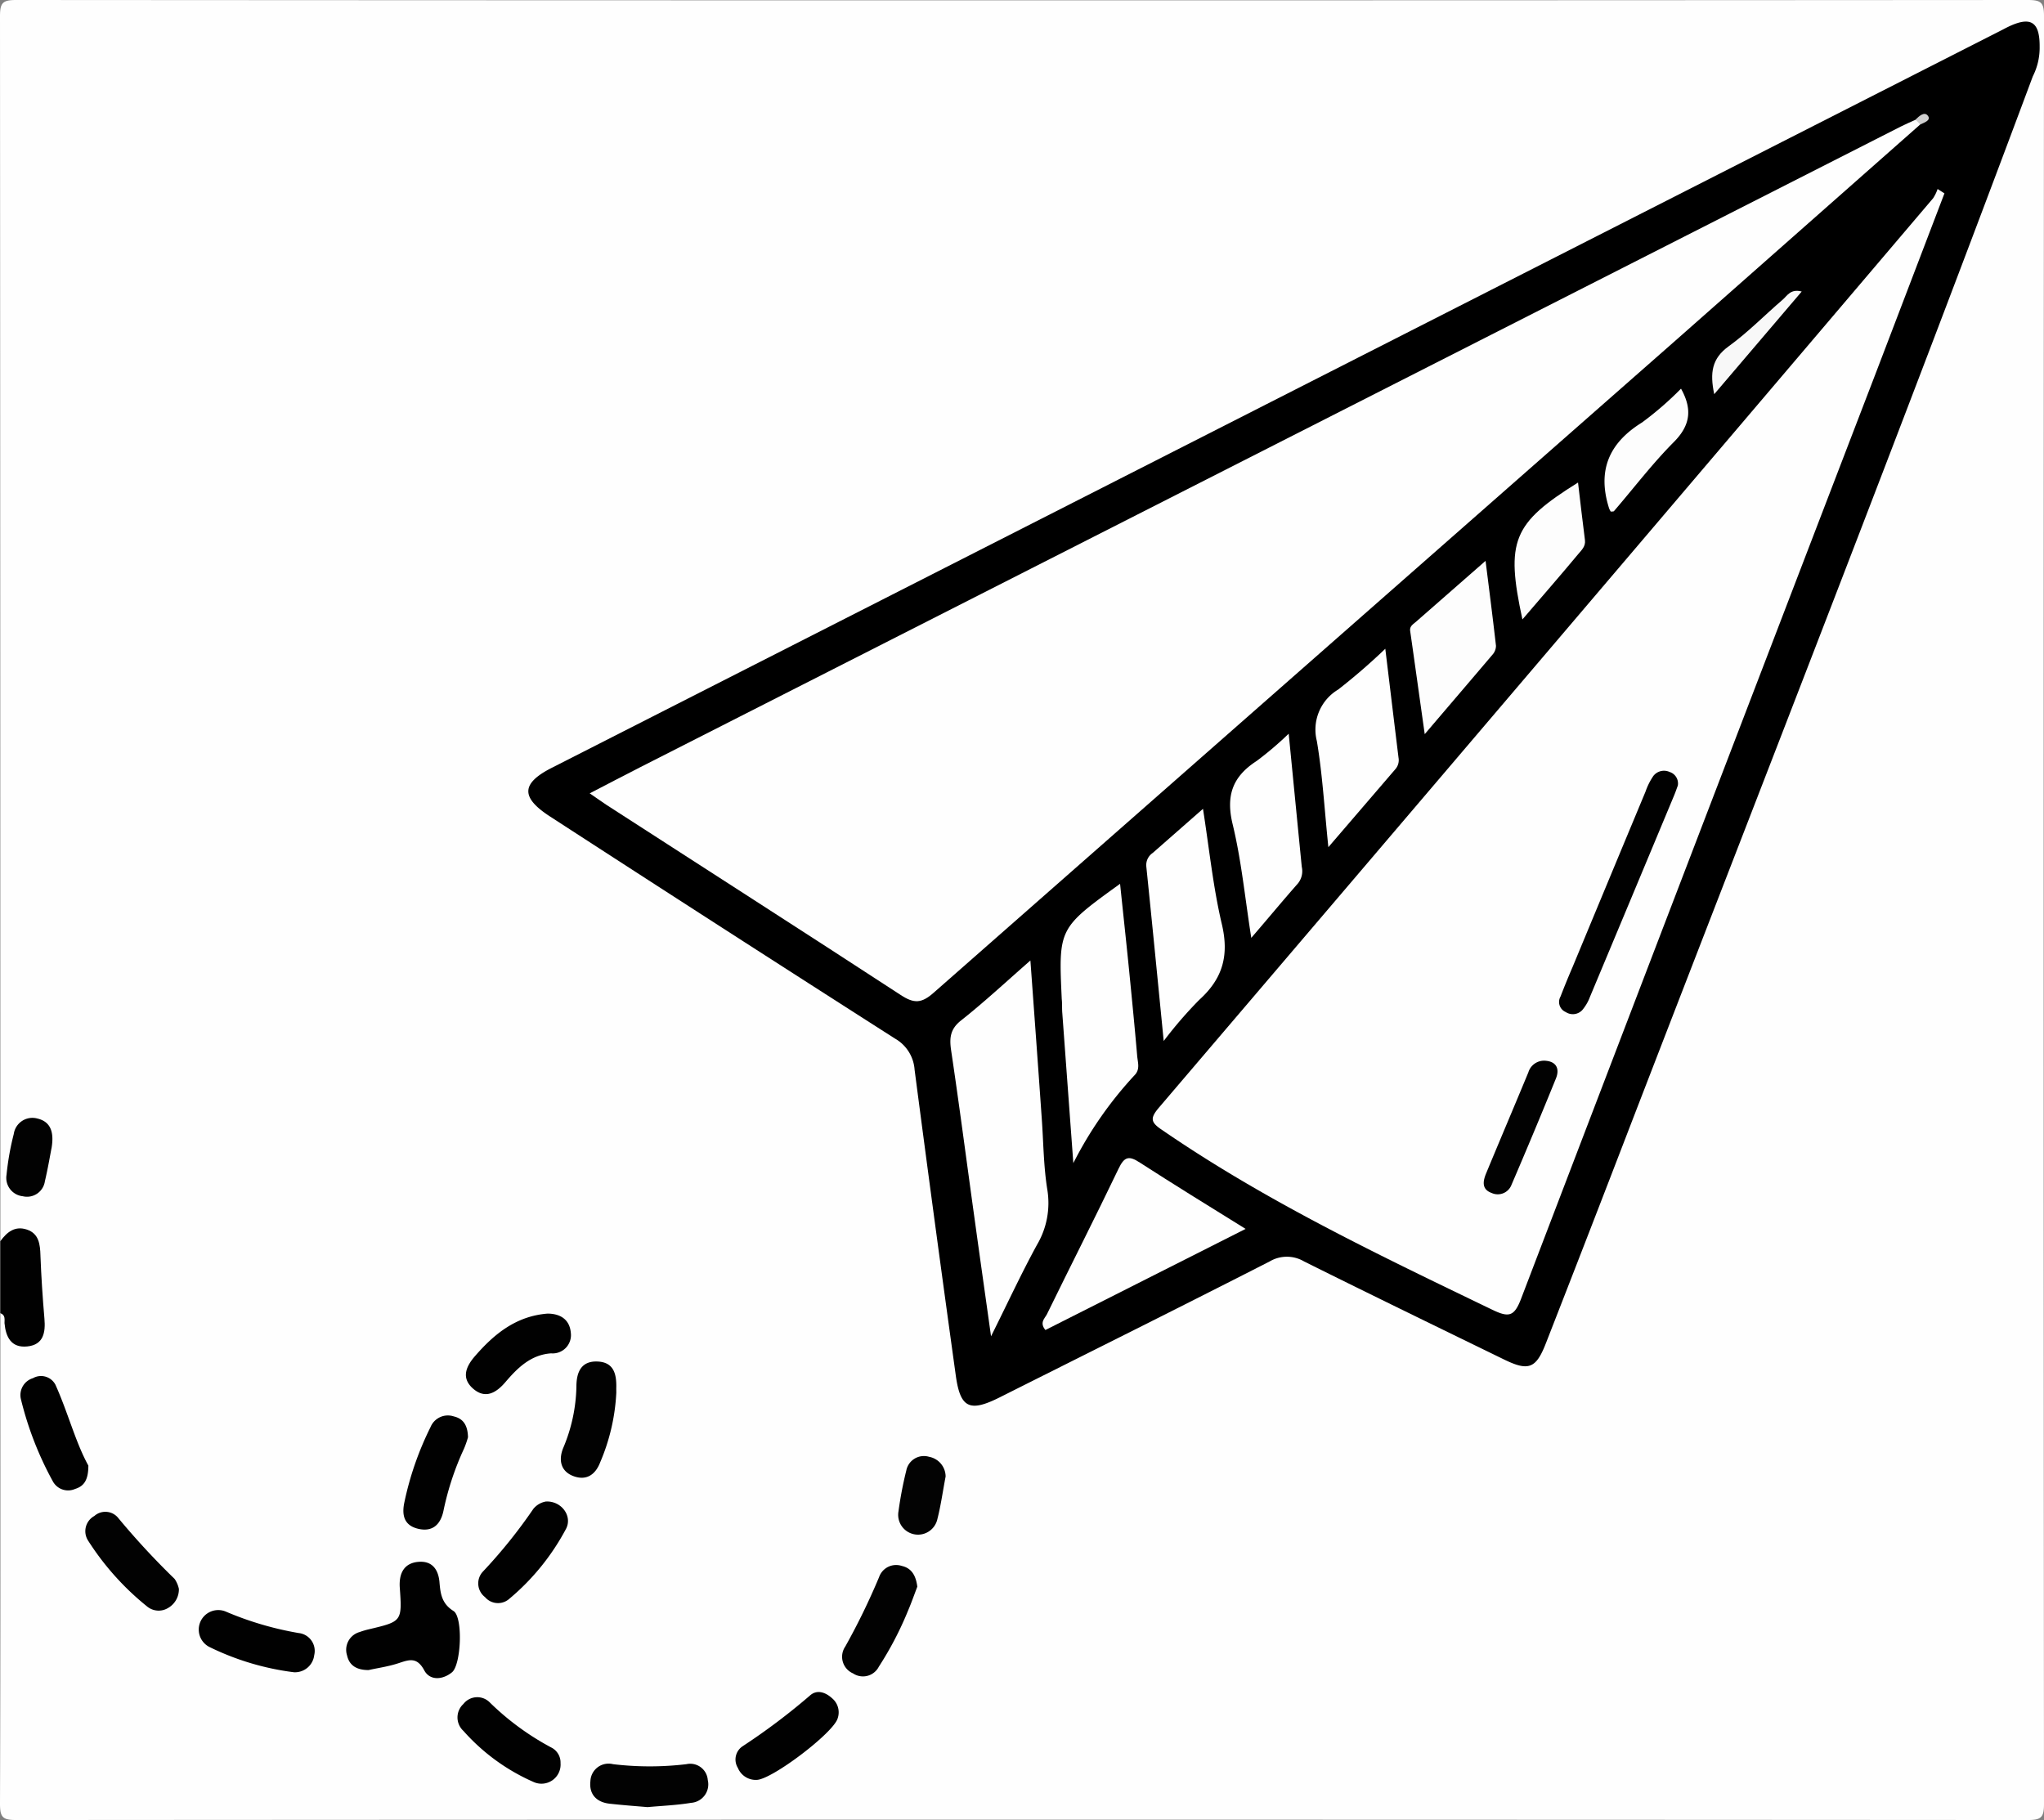 <svg xmlns="http://www.w3.org/2000/svg" viewBox="0 0 262.8 234"><rect x="0" y="0" width="262.8" height="234" fill="#808080" stroke="none"/><defs><style>.cls-1{fill:#fefefe;}.cls-2{fill:#010101;}.cls-3{fill:#020202;}.cls-4{fill:#030303;}.cls-5{fill:#fdfdfd;}.cls-6{fill:#f8f8f8;}.cls-7{fill:#cfcfcf;}</style></defs><g id="Layer_2" data-name="Layer 2"><g id="Layer_1-2" data-name="Layer 1"><path class="cls-1" d="M.05,159.57Q.05,80.84,0,2.1C0,.34.35,0,2.1,0Q131.4.09,260.7,0c1.76,0,2.1.34,2.1,2.1q-.09,114.9,0,229.8c0,1.76-.34,2.1-2.1,2.1q-129.3-.09-258.6,0C.35,234,0,233.66,0,231.9c.08-21,.05-42.06.05-63.09,1.37.07,1,1.34,1.42,2.07s1,1.48,1.94,1.34A1.71,1.71,0,0,0,4.9,170.4q-.14-5.07-.66-10.13c-.12-1.17-1.11-1.62-2.32-1.31C1.28,159.13.82,159.83.05,159.57Z"/><path class="cls-2" d="M.05,159.57c.85-1.17,1.88-2,3.42-1.48S5.16,160,5.2,161.41c.1,2.7.28,5.41.51,8.1.16,1.8-.11,3.38-2.19,3.6s-2.78-1.21-2.94-3c0-.46.13-1.05-.53-1.27Z"/><path d="M262.24,6a8.14,8.14,0,0,1-.88,3.82C244.55,54.87,227,99.67,209.67,144.56q-5.41,14.07-10.9,28.11c-1.27,3.28-2.23,3.66-5.39,2.12-8.58-4.18-17.16-8.35-25.7-12.6a4.35,4.35,0,0,0-4.45,0c-11.53,5.89-23.13,11.66-34.7,17.47-3.85,1.93-5.06,1.39-5.64-2.79q-2.73-19.65-5.3-39.34a5,5,0,0,0-2.52-4q-22.21-14.19-44.33-28.54c-3.81-2.46-3.75-4.26.2-6.27L257.55,3.78c.3-.16.61-.32.92-.46C261.15,2.12,262.26,2.86,262.24,6Z"/><path class="cls-2" d="M47.39,214.72c-1.42,0-2.46-.5-2.77-1.89a2.37,2.37,0,0,1,1.62-3,10.63,10.63,0,0,1,1.22-.36c4.21-1,4.25-1,3.94-5.36-.12-1.82.54-3.13,2.36-3.3s2.62,1,2.75,2.67c.12,1.44.3,2.71,1.79,3.64,1.25.77,1,6.92-.19,7.89s-2.83,1.1-3.56-.25c-.94-1.75-1.93-1.38-3.29-.93S48.62,214.44,47.39,214.72Z"/><path class="cls-3" d="M23,204.28a2.76,2.76,0,0,1-1.36,2.44,2.33,2.33,0,0,1-2.67-.13,35,35,0,0,1-7.66-8.54,2.23,2.23,0,0,1,.82-3.14,2.13,2.13,0,0,1,3,.17A98.75,98.75,0,0,0,22.45,203,3.62,3.62,0,0,1,23,204.28Z"/><path class="cls-3" d="M117.94,204c-.34.88-.73,2-1.19,3.08a43.31,43.31,0,0,1-3.76,7.21,2.29,2.29,0,0,1-3.31.86,2.33,2.33,0,0,1-1-3.46,87.21,87.21,0,0,0,4.34-8.91,2.32,2.32,0,0,1,2.92-1.45C117.14,201.6,117.75,202.48,117.94,204Z"/><path class="cls-3" d="M83.26,232.34c-1.67-.14-3.28-.26-4.89-.44s-2.66-1.15-2.46-2.91a2.34,2.34,0,0,1,2.91-2.17,39.66,39.66,0,0,0,9.43,0A2.26,2.26,0,0,1,91,228.86a2.38,2.38,0,0,1-2.15,2.93C87,232.1,85.08,232.17,83.26,232.34Z"/><path class="cls-2" d="M60.17,184.79a12.06,12.06,0,0,1-.5,1.44,36.65,36.65,0,0,0-2.65,8c-.37,1.8-1.43,2.77-3.28,2.32s-2.09-1.84-1.74-3.44a40.08,40.08,0,0,1,3.35-9.62,2.41,2.41,0,0,1,3-1.38C59.57,182.39,60.14,183.27,60.17,184.79Z"/><path class="cls-2" d="M11.36,188.43c0,1.78-.51,2.64-1.7,3a2.23,2.23,0,0,1-2.88-1,43,43,0,0,1-4.11-10.62,2.27,2.27,0,0,1,1.57-2.62,2.09,2.09,0,0,1,2.89.85C8.75,181.64,9.71,185.44,11.36,188.43Z"/><path class="cls-2" d="M97.3,228.84a2.49,2.49,0,0,1-2.43-1.54,2.05,2.05,0,0,1,.57-2.76,82.81,82.81,0,0,0,8.77-6.61c.92-.75,2-.3,2.79.43a2.36,2.36,0,0,1,.7,2.57C107.16,222.8,99.28,228.77,97.3,228.84Z"/><path class="cls-2" d="M72.07,226.68a2.46,2.46,0,0,1-3.49,2.42,26,26,0,0,1-9-6.56,2.35,2.35,0,0,1,0-3.46,2.26,2.26,0,0,1,3.42-.17,34.36,34.36,0,0,0,8,5.83A2.17,2.17,0,0,1,72.07,226.68Z"/><path class="cls-3" d="M79.24,179.05A25.92,25.92,0,0,1,77.17,188c-.62,1.62-1.78,2.38-3.4,1.8s-2-2-1.38-3.58a21.24,21.24,0,0,0,1.72-7.94c0-1.88.63-3.31,2.7-3.23s2.45,1.55,2.43,3.26C79.23,178.54,79.24,178.79,79.24,179.05Z"/><path class="cls-2" d="M70.19,193.05c2-.1,3.46,1.89,2.57,3.54a30.16,30.16,0,0,1-7.4,9.07,2.19,2.19,0,0,1-3-.32,2.22,2.22,0,0,1-.32-3.23A65.91,65.91,0,0,0,68.57,194,2.67,2.67,0,0,1,70.19,193.05Z"/><path class="cls-2" d="M37.78,215a34.35,34.35,0,0,1-10.88-3.26,2.51,2.51,0,0,1,2.2-4.51,41.74,41.74,0,0,0,9.3,2.73,2.31,2.31,0,0,1,2,2.84A2.49,2.49,0,0,1,37.78,215Z"/><path class="cls-2" d="M70.39,168.89c1.59,0,2.85.71,3,2.46A2.35,2.35,0,0,1,70.86,174c-2.61.18-4.31,1.86-5.88,3.7-1.18,1.38-2.58,2.21-4.15.84s-.92-2.87.28-4.23C63.58,171.47,66.38,169.21,70.39,168.89Z"/><path class="cls-4" d="M121.58,189.83c-.38,2-.62,3.77-1.06,5.48a2.55,2.55,0,0,1-5-1,48.82,48.82,0,0,1,1-5.23,2.31,2.31,0,0,1,2.93-1.78A2.6,2.6,0,0,1,121.58,189.83Z"/><path class="cls-3" d="M6.64,147.54c-.2,1-.48,2.7-.87,4.34a2.32,2.32,0,0,1-2.84,1.92,2.37,2.37,0,0,1-2.09-2.75,34.78,34.78,0,0,1,.93-5.25,2.42,2.42,0,0,1,3-2C6.35,144.16,7,145.32,6.64,147.54Z"/><path class="cls-1" d="M246.89,16q-15.75,13.92-31.51,27.82-47.67,41.89-95.32,83.8c-1.57,1.39-2.52,1.44-4.25.31C103.24,119.73,90.59,111.64,78,103.5c-.63-.41-1.24-.86-2.18-1.5,2.28-1.18,4.32-2.25,6.38-3.3L244.43,16.25c.61-.31,1.24-.57,1.85-.85S247,15.5,246.89,16Z"/><path class="cls-1" d="M250,24.86q-4.45,11.66-8.9,23.3Q218.28,107.57,195.56,167c-.87,2.26-1.56,2.42-3.68,1.4-14.51-7-29.07-13.92-42.41-23.08-1.51-1-1.66-1.51-.46-2.92Q198.83,84,248.55,25.48a5.38,5.38,0,0,0,.57-1.18Z"/><path class="cls-1" d="M132.48,123.49c.51,7,1,13.68,1.46,20.31.22,3.07.23,6.16.72,9.18a10.57,10.57,0,0,1-1.33,7.06c-2,3.66-3.74,7.42-5.91,11.77-.77-5.51-1.47-10.4-2.14-15.28-1-7.18-1.93-14.37-3-21.54-.22-1.54-.11-2.68,1.26-3.77C126.5,128.88,129.25,126.32,132.48,123.49Z"/><path class="cls-1" d="M138,149.54q-.71-9.64-1.42-19.3c-.05-.6,0-1.19-.07-1.79-.42-9.1-.42-9.1,7.5-14.82.39,3.75.78,7.33,1.14,10.92.37,3.74.74,7.48,1.06,11.22.07.81.4,1.69-.31,2.44A49.32,49.32,0,0,0,138,149.54Z"/><path class="cls-1" d="M160.15,158,134.41,171c-.79-.95-.08-1.5.18-2,3.06-6.26,6.22-12.47,9.23-18.75.74-1.55,1.33-1.7,2.74-.77C150.89,152.27,155.31,155,160.15,158Z"/><path class="cls-1" d="M149.62,133.84c-.78-7.92-1.49-15.19-2.24-22.46a1.88,1.88,0,0,1,.83-1.72l6.46-5.67c.81,5.17,1.3,10.06,2.42,14.81.95,4,.15,7-2.9,9.75A53.15,53.15,0,0,0,149.62,133.84Z"/><path class="cls-1" d="M170.79,108.92c-.51-4.92-.75-9.32-1.48-13.64a6,6,0,0,1,2.75-6.63,78.37,78.37,0,0,0,6.05-5.24c.6,4.93,1.14,9.46,1.7,14a1.77,1.77,0,0,1-.37,1.44Z"/><path class="cls-1" d="M165.69,94.33c.59,6,1.13,11.55,1.68,17.11a2.52,2.52,0,0,1-.49,2.14c-1.9,2.15-3.73,4.37-6,7-.82-5.21-1.28-10-2.4-14.62-.89-3.68,0-6.13,3.1-8.13A42.08,42.08,0,0,0,165.69,94.33Z"/><path class="cls-5" d="M183.18,94.39c-.67-4.73-1.26-9-1.87-13.25-.1-.64.4-.89.76-1.21L191,72.11c.49,3.89.94,7.4,1.34,10.92a1.73,1.73,0,0,1-.44,1.13C189.09,87.47,186.28,90.75,183.18,94.39Z"/><path class="cls-5" d="M195.74,79.64c-2.18-10.08-1.26-12.36,7.15-17.6.3,2.54.58,5,.89,7.4.1.8-.42,1.27-.85,1.78C200.62,74,198.29,76.66,195.74,79.64Z"/><path class="cls-5" d="M207.1,65.78a2.56,2.56,0,0,1-.21-.4c-1.54-4.82-.08-8.4,4.24-11.07a41.66,41.66,0,0,0,5-4.34c1.44,2.58,1.26,4.67-.92,6.86-2.75,2.76-5.13,5.9-7.68,8.86C207.49,65.79,207.27,65.75,207.1,65.78Z"/><path class="cls-6" d="M220.4,50.68c-.58-2.77-.3-4.59,1.85-6.15,2.47-1.78,4.62-4,6.95-6,.58-.49,1-1.43,2.45-1.05Z"/><path class="cls-7" d="M246.89,16l-.61-.62c.46-.45,1.14-1.09,1.59-.5S247.39,15.77,246.89,16Z"/><path class="cls-2" d="M215.72,101c-.13.35-.29.83-.49,1.3q-5.39,12.93-10.8,25.85a5.72,5.72,0,0,1-1,1.72,1.66,1.66,0,0,1-2.12.25,1.41,1.41,0,0,1-.67-2c.49-1.27,1-2.52,1.54-3.77q4.69-11.3,9.39-22.58a8.42,8.42,0,0,1,1-2,1.73,1.73,0,0,1,2.09-.52A1.55,1.55,0,0,1,215.72,101Z"/><path class="cls-3" d="M198.8,136.39c1.27.13,1.77,1,1.24,2.29q-2.78,6.85-5.7,13.64a1.89,1.89,0,0,1-2.56,1.06c-1.33-.48-1.11-1.56-.69-2.56,1.79-4.32,3.62-8.62,5.41-12.94A2.11,2.11,0,0,1,198.8,136.39Z"/></g></g></svg>